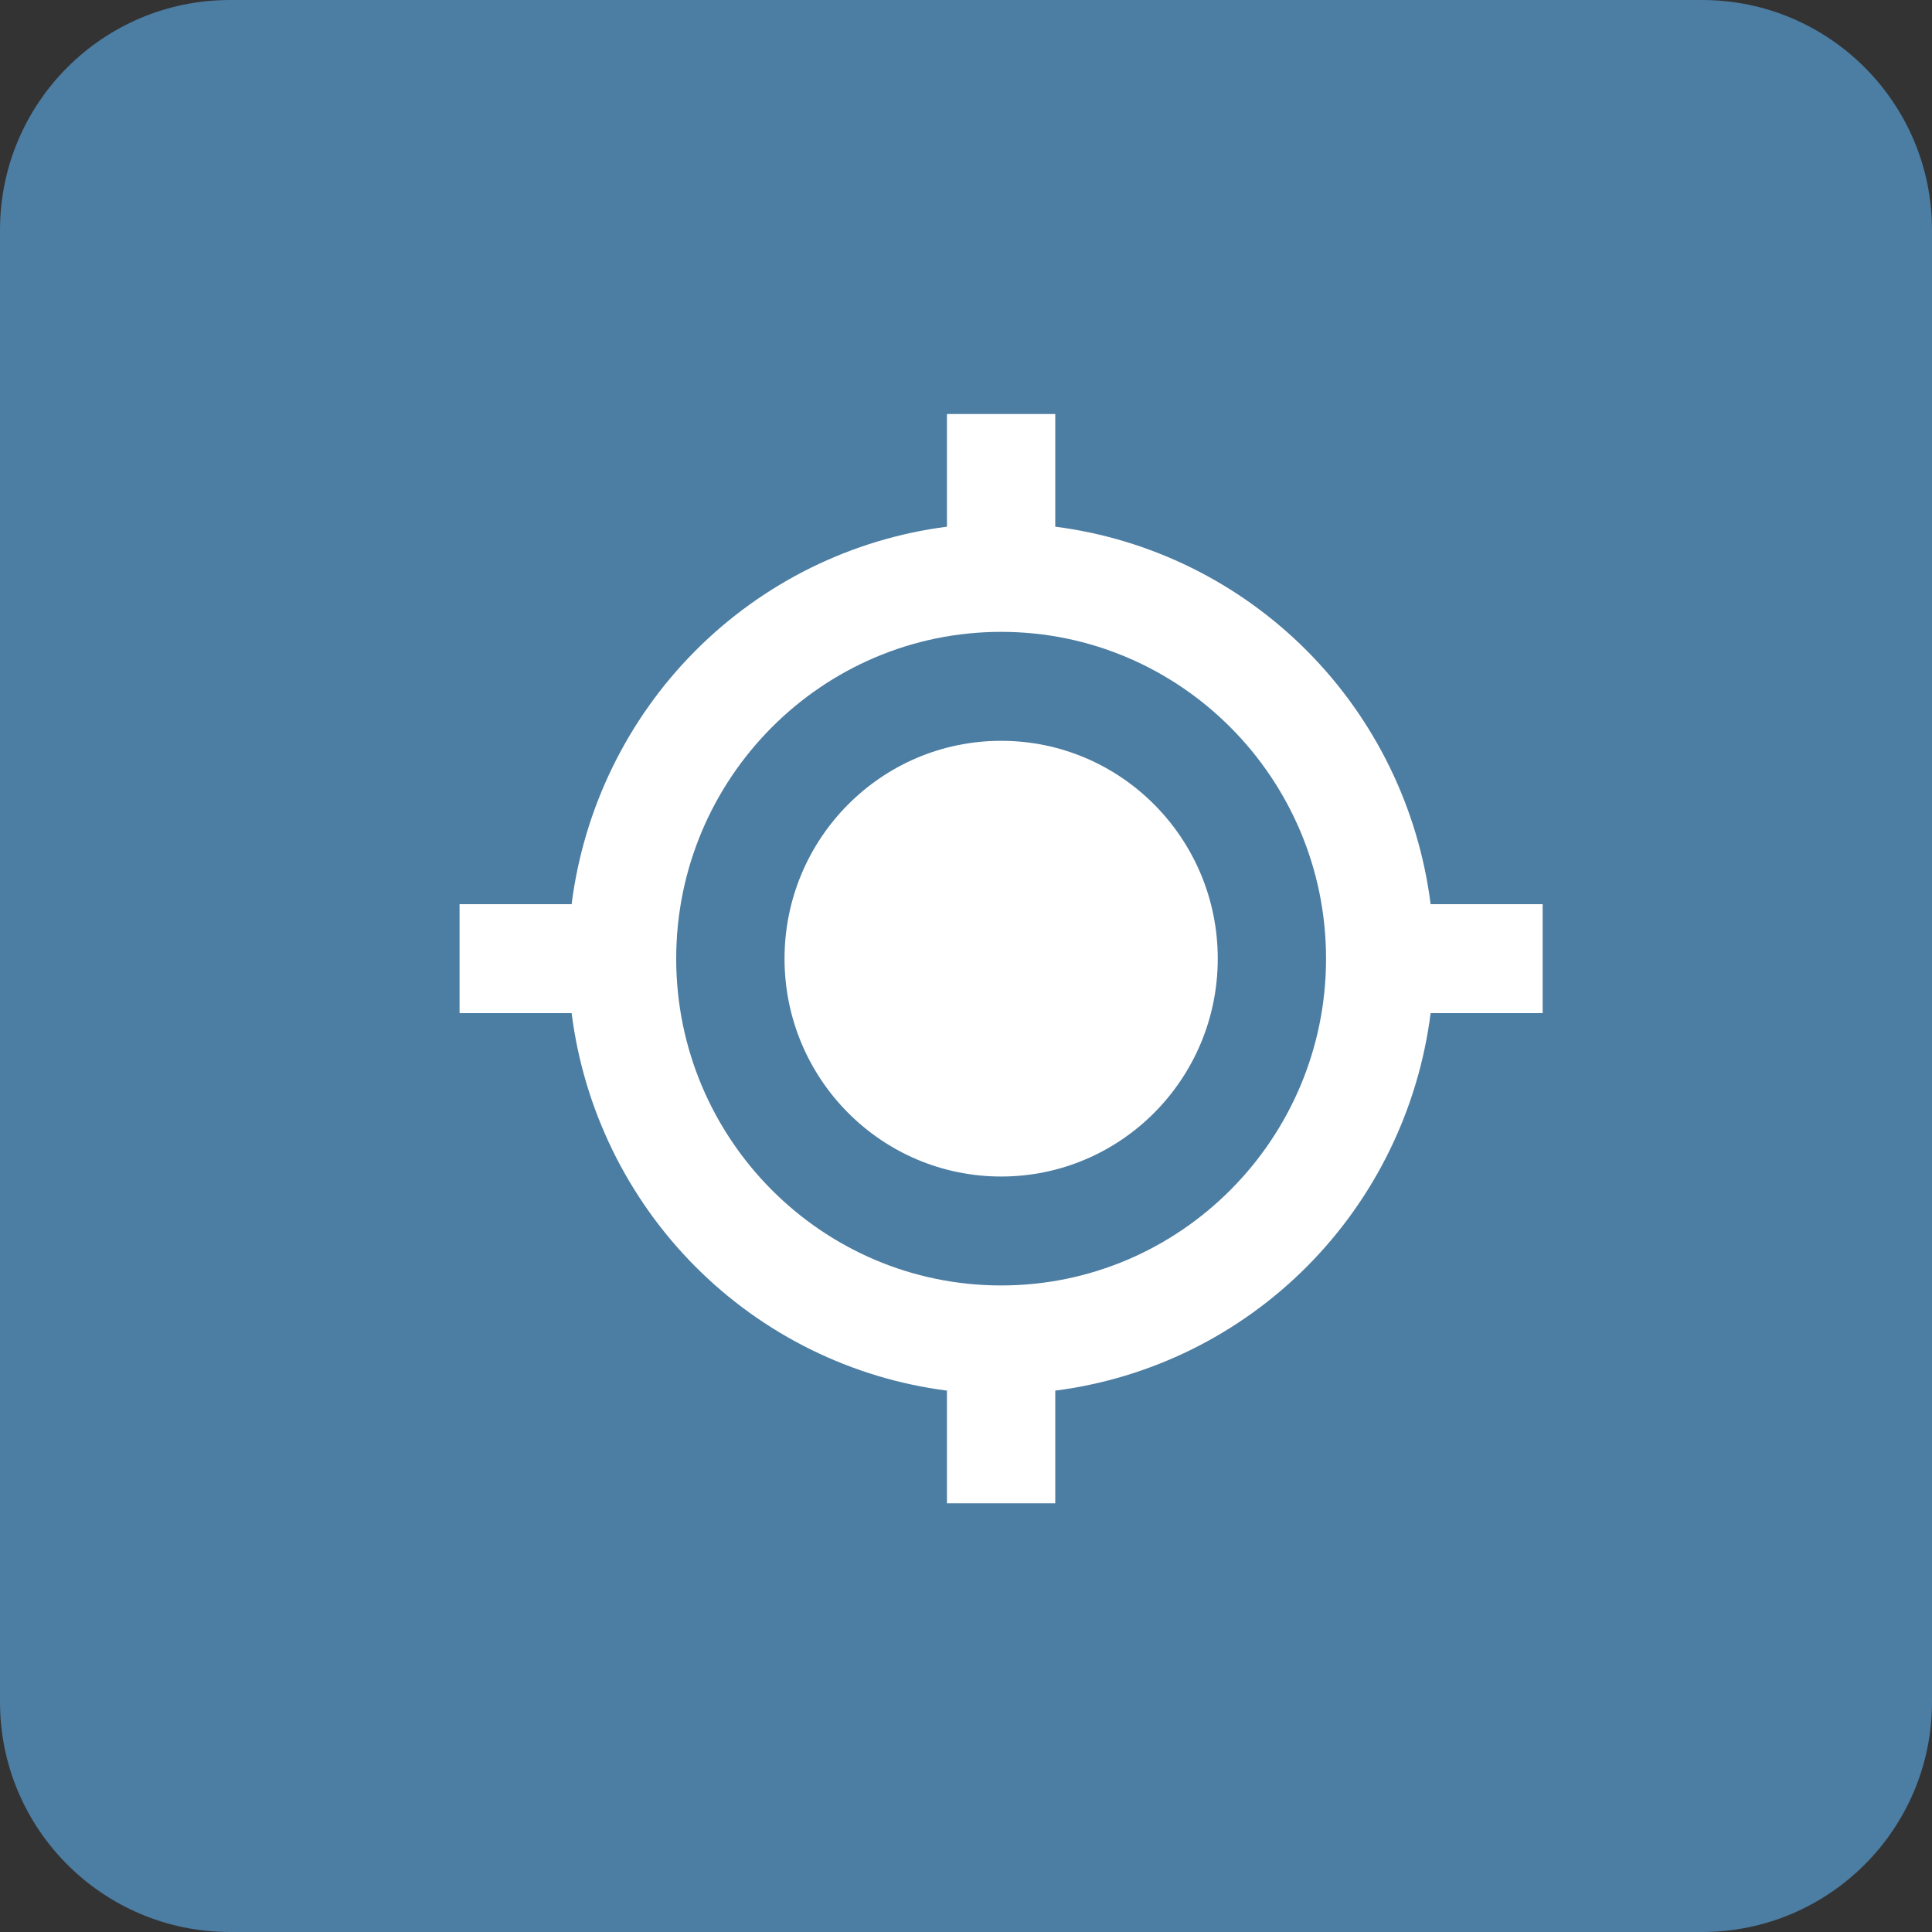 <svg width="84" height="84" viewBox="0 0 84 84" fill="none" xmlns="http://www.w3.org/2000/svg">
<rect x="0" y="0" width="84" height="84" fill="#333333" stroke="none"/>
<path d="M0 10C0 4.477 4.477 0 10 0H74C79.523 0 84 4.477 84 10V74C84 79.523 79.523 84 74 84H10C4.477 84 0 79.523 0 74V10Z" fill="#4C7DA2"/>
<path d="M43.528 51.153C48.729 51.153 52.946 46.912 52.946 41.681C52.946 36.449 48.729 32.209 43.528 32.209C38.326 32.209 34.11 36.449 34.11 41.681C34.11 46.912 38.326 51.153 43.528 51.153Z" fill="white"/>
<path d="M45.881 22.899V18H41.172V22.899C37.029 23.432 33.179 25.332 30.225 28.302C27.271 31.273 25.382 35.145 24.853 39.312H19.981V44.049H24.853C25.381 48.216 27.27 52.089 30.224 55.06C33.178 58.03 37.029 59.93 41.172 60.462V65.361H45.881V60.462C50.025 59.931 53.876 58.031 56.83 55.06C59.784 52.089 61.673 48.216 62.201 44.049H67.072V39.312H62.201C61.673 35.145 59.783 31.272 56.83 28.302C53.876 25.331 50.025 23.431 45.881 22.899ZM43.527 55.889C35.736 55.889 29.4 49.516 29.4 41.681C29.4 33.845 35.736 27.472 43.527 27.472C51.318 27.472 57.654 33.845 57.654 41.681C57.654 49.516 51.318 55.889 43.527 55.889Z" fill="white"/>
</svg>
